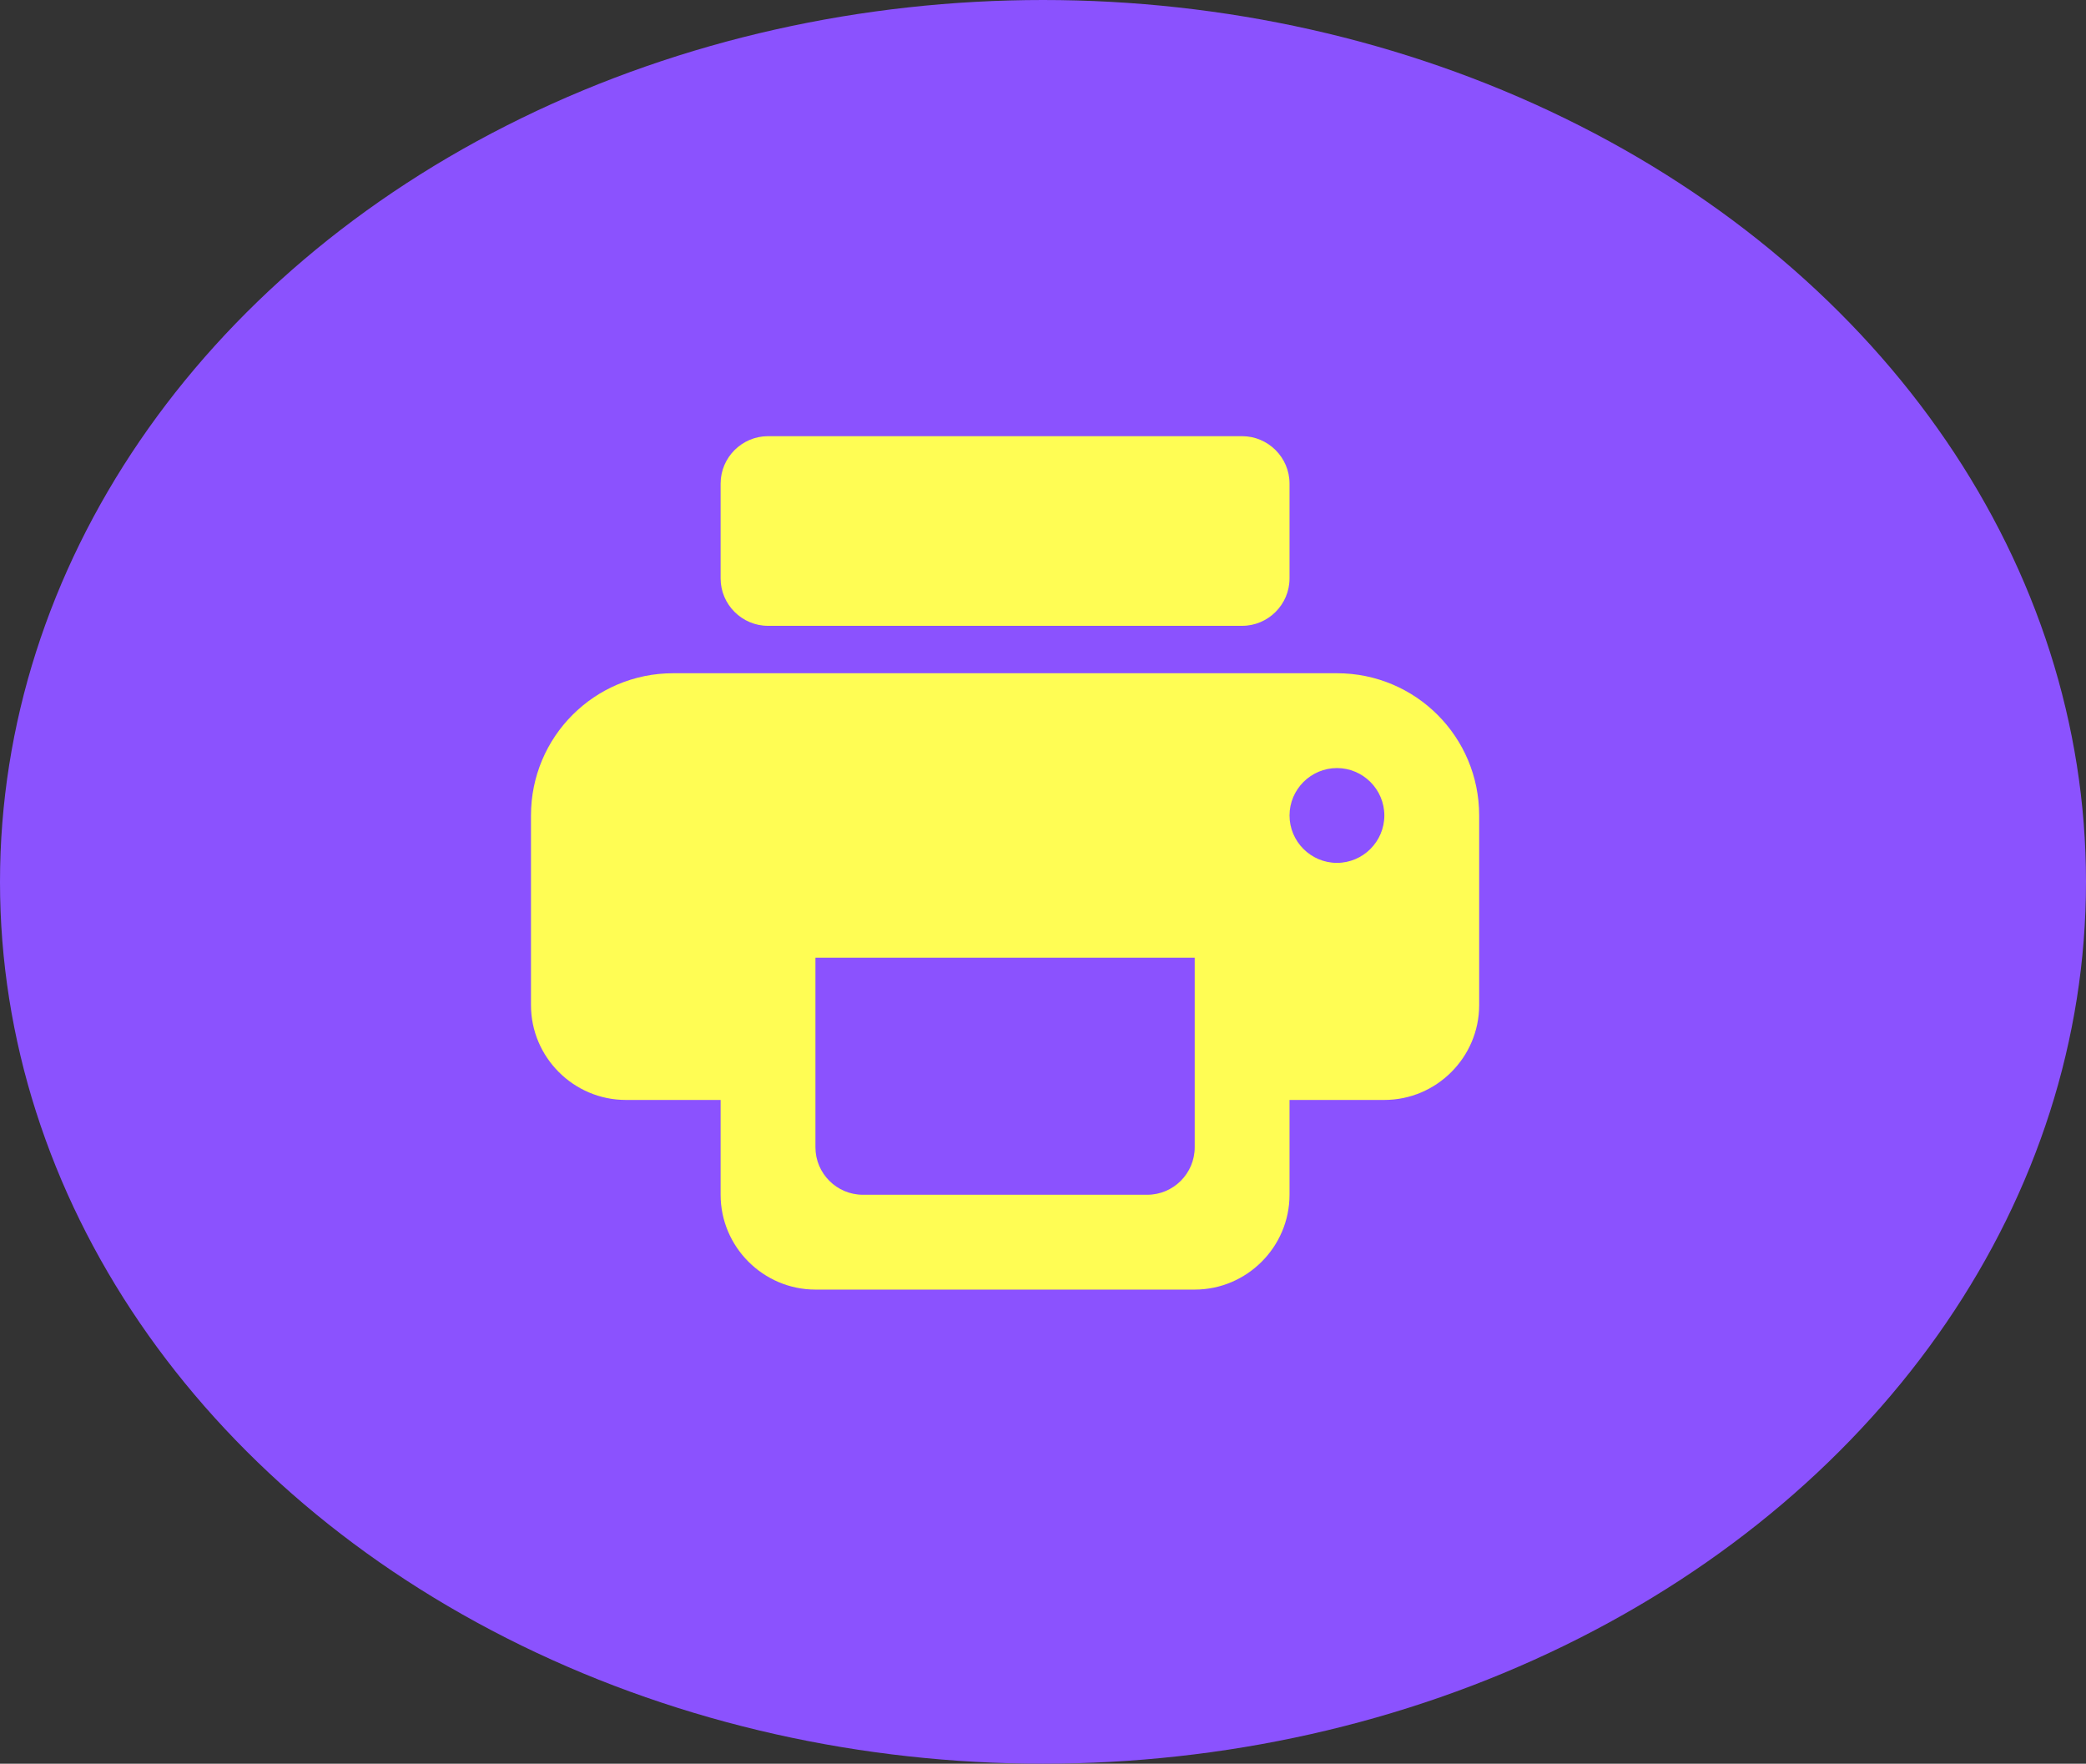 <svg width="110" height="93" viewBox="0 0 110 93" fill="none" xmlns="http://www.w3.org/2000/svg">
<rect x="0" y="0" width="110" height="93" fill="#333333" stroke="none"/>
<ellipse cx="55" cy="46.5" rx="55" ry="46.5" fill="#8B52FE"/>
<path d="M70.5 35.5H35.5C31.35 35.5 28 38.85 28 43V53C28 55.75 30.25 58 33 58H38V63C38 65.75 40.25 68 43 68H63C65.75 68 68 65.75 68 63V58H73C75.75 58 78 55.75 78 53V43C78 38.85 74.65 35.5 70.5 35.5ZM60.5 63H45.5C44.125 63 43 61.875 43 60.5V50.5H63V60.5C63 61.875 61.875 63 60.5 63ZM70.5 45.5C69.125 45.5 68 44.375 68 43C68 41.625 69.125 40.5 70.5 40.5C71.875 40.5 73 41.625 73 43C73 44.375 71.875 45.5 70.5 45.5ZM65.5 23H40.5C39.125 23 38 24.125 38 25.5V30.5C38 31.875 39.125 33 40.5 33H65.5C66.875 33 68 31.875 68 30.5V25.5C68 24.125 66.875 23 65.5 23Z" fill="#FFFD54"/>
</svg>

